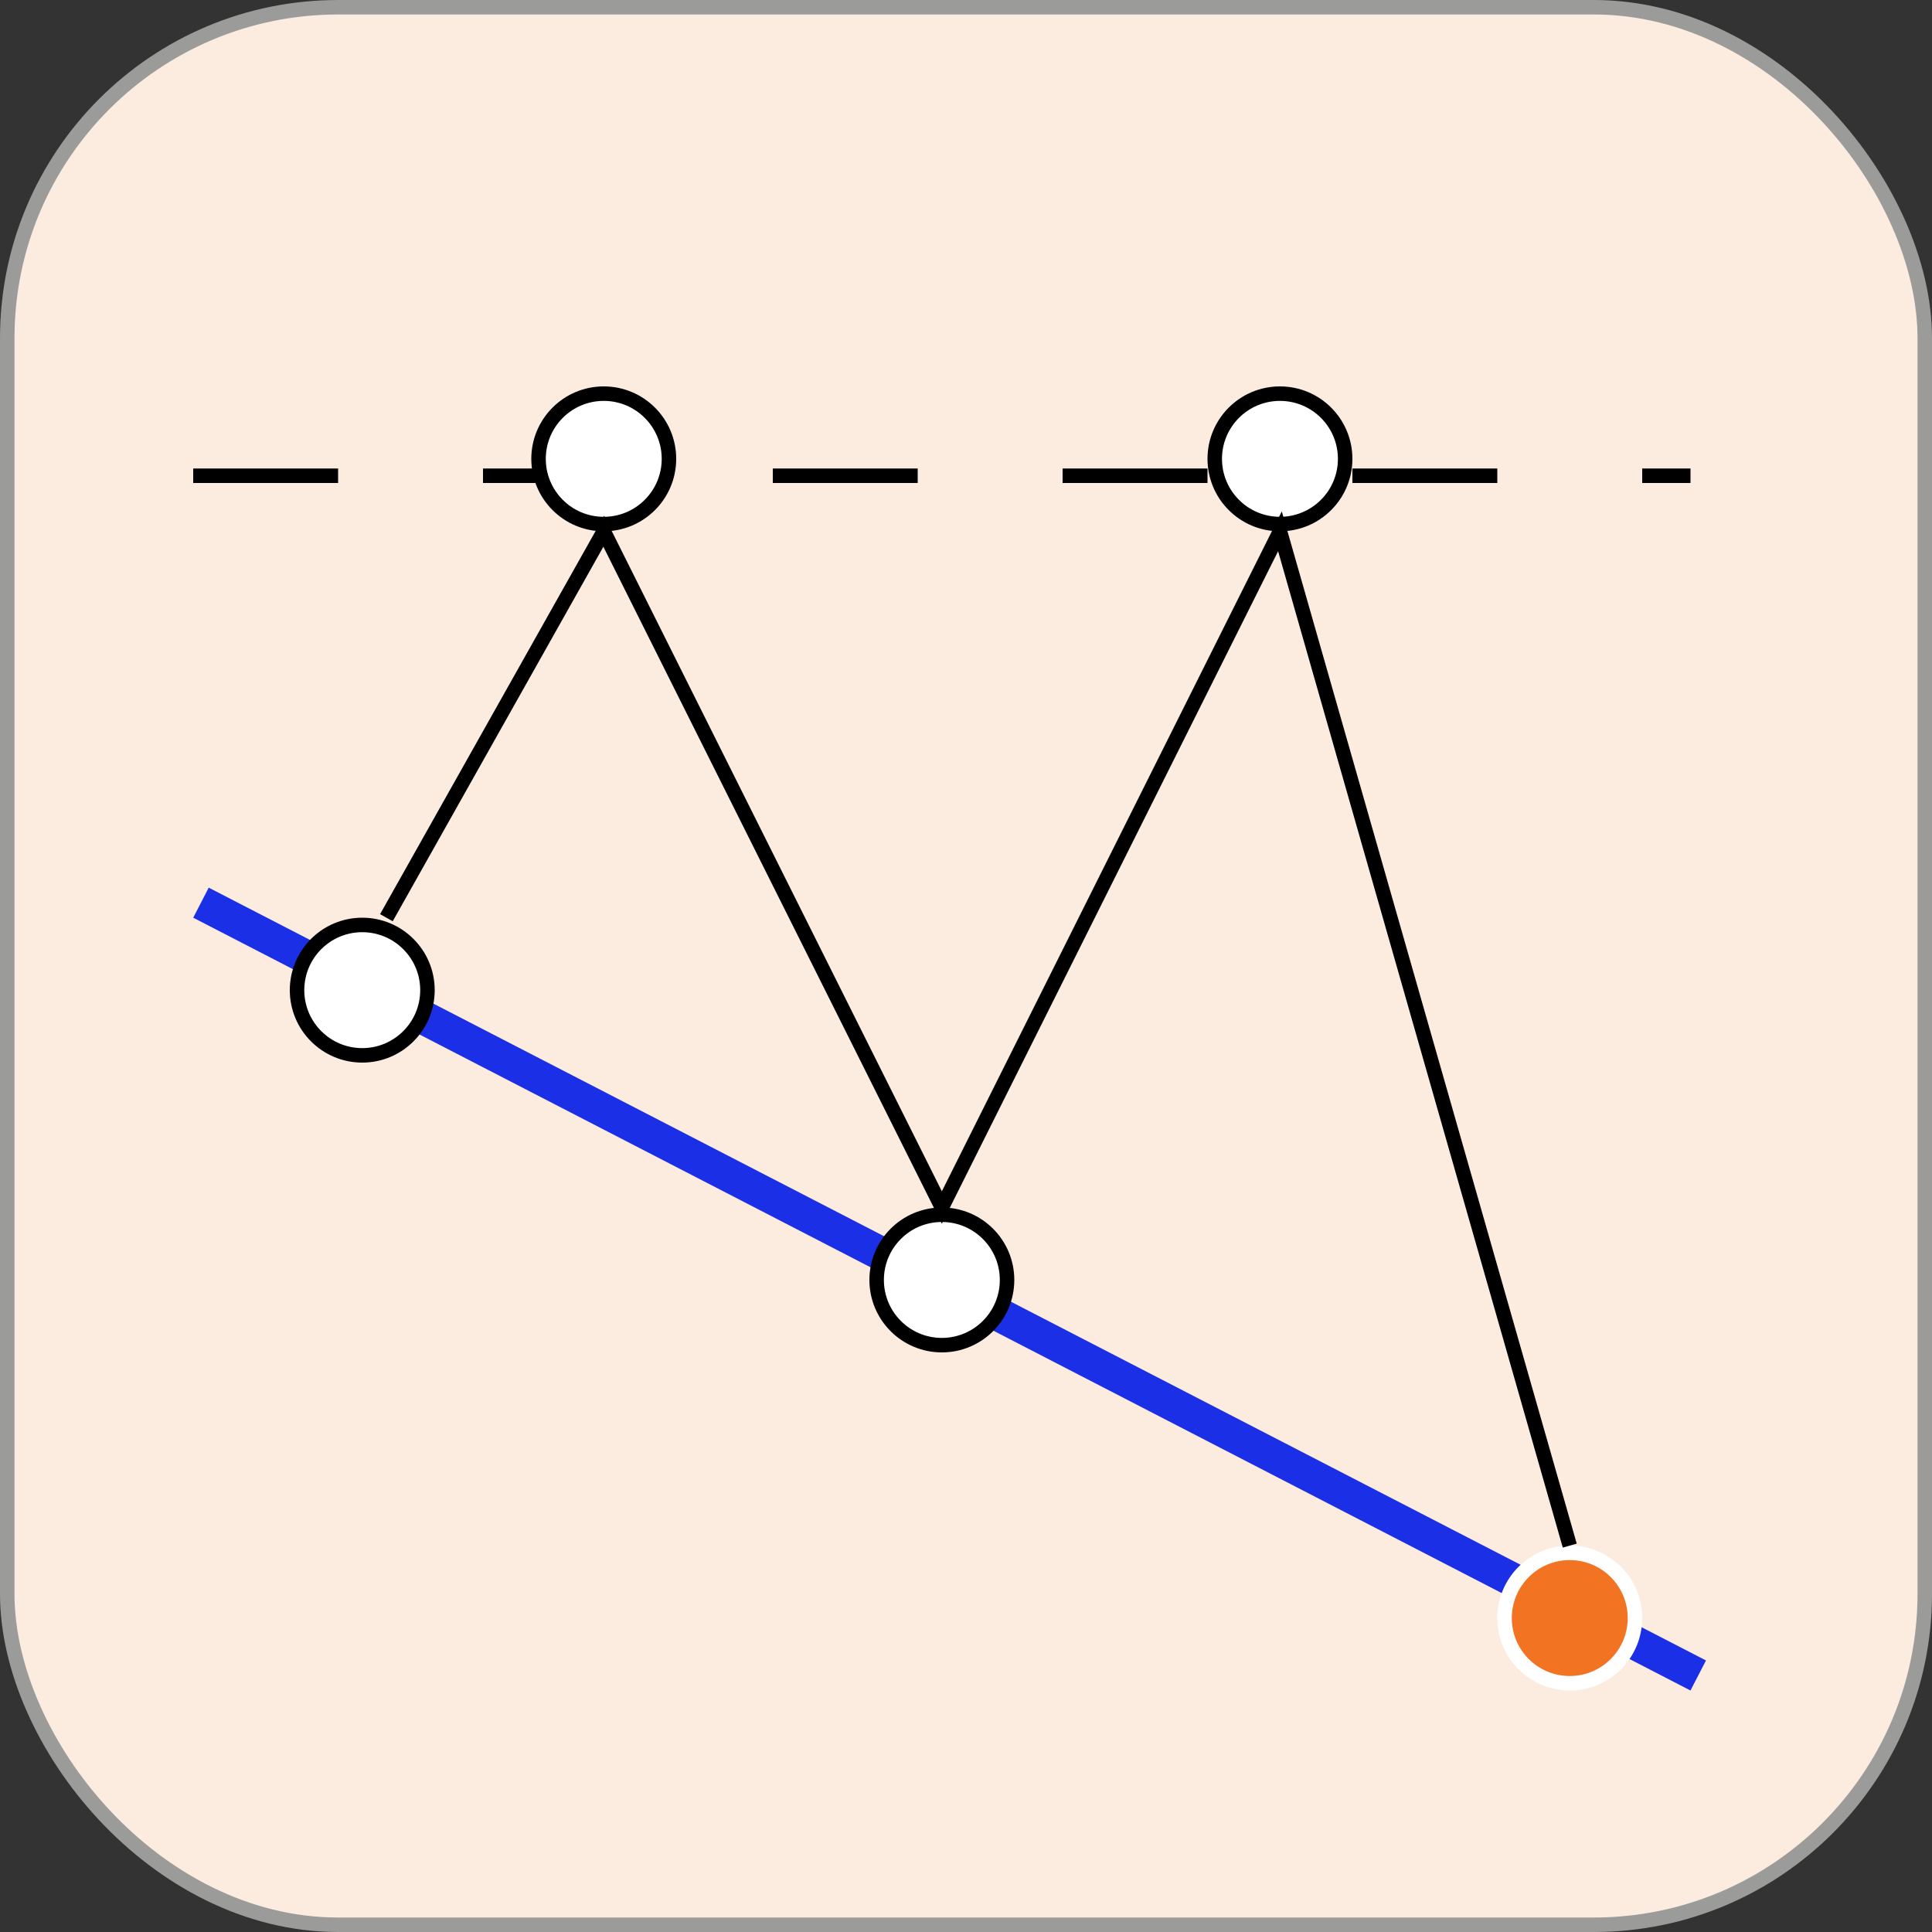 <svg width="40" height="40" viewBox="0 0 40 40" fill="none" xmlns="http://www.w3.org/2000/svg">
<rect x="0" y="0" width="40" height="40" fill="#333333" stroke="none"/>
<rect x="0.15" y="0.15" width="39.7" height="39.7" rx="6.85" fill="#FCECE0" stroke="#9B9B9A" stroke-width="0.3"/>
<line x1="4" y1="9.85" x2="35" y2="9.85" stroke="black" stroke-width="0.3" stroke-dasharray="3 3"/>
<line x1="4.161" y1="18.689" x2="35.16" y2="34.689" stroke="#1B2FE7" stroke-width="0.7"/>
<circle cx="7.5" cy="20.5" r="1.35" fill="white" stroke="black" stroke-width="0.3"/>
<circle cx="19.5" cy="26.5" r="1.35" fill="white" stroke="black" stroke-width="0.3"/>
<circle cx="26.5" cy="9.5" r="1.35" fill="white" stroke="black" stroke-width="0.3"/>
<circle cx="32.5" cy="33.5" r="1.35" fill="#F27321" stroke="white" stroke-width="0.3"/>
<circle cx="12.5" cy="9.5" r="1.35" fill="white" stroke="black" stroke-width="0.3"/>
<path d="M8 19L12.5 11L19.5 25L26.5 11L32.5 32" stroke="black" stroke-width="0.3"/>
</svg>
